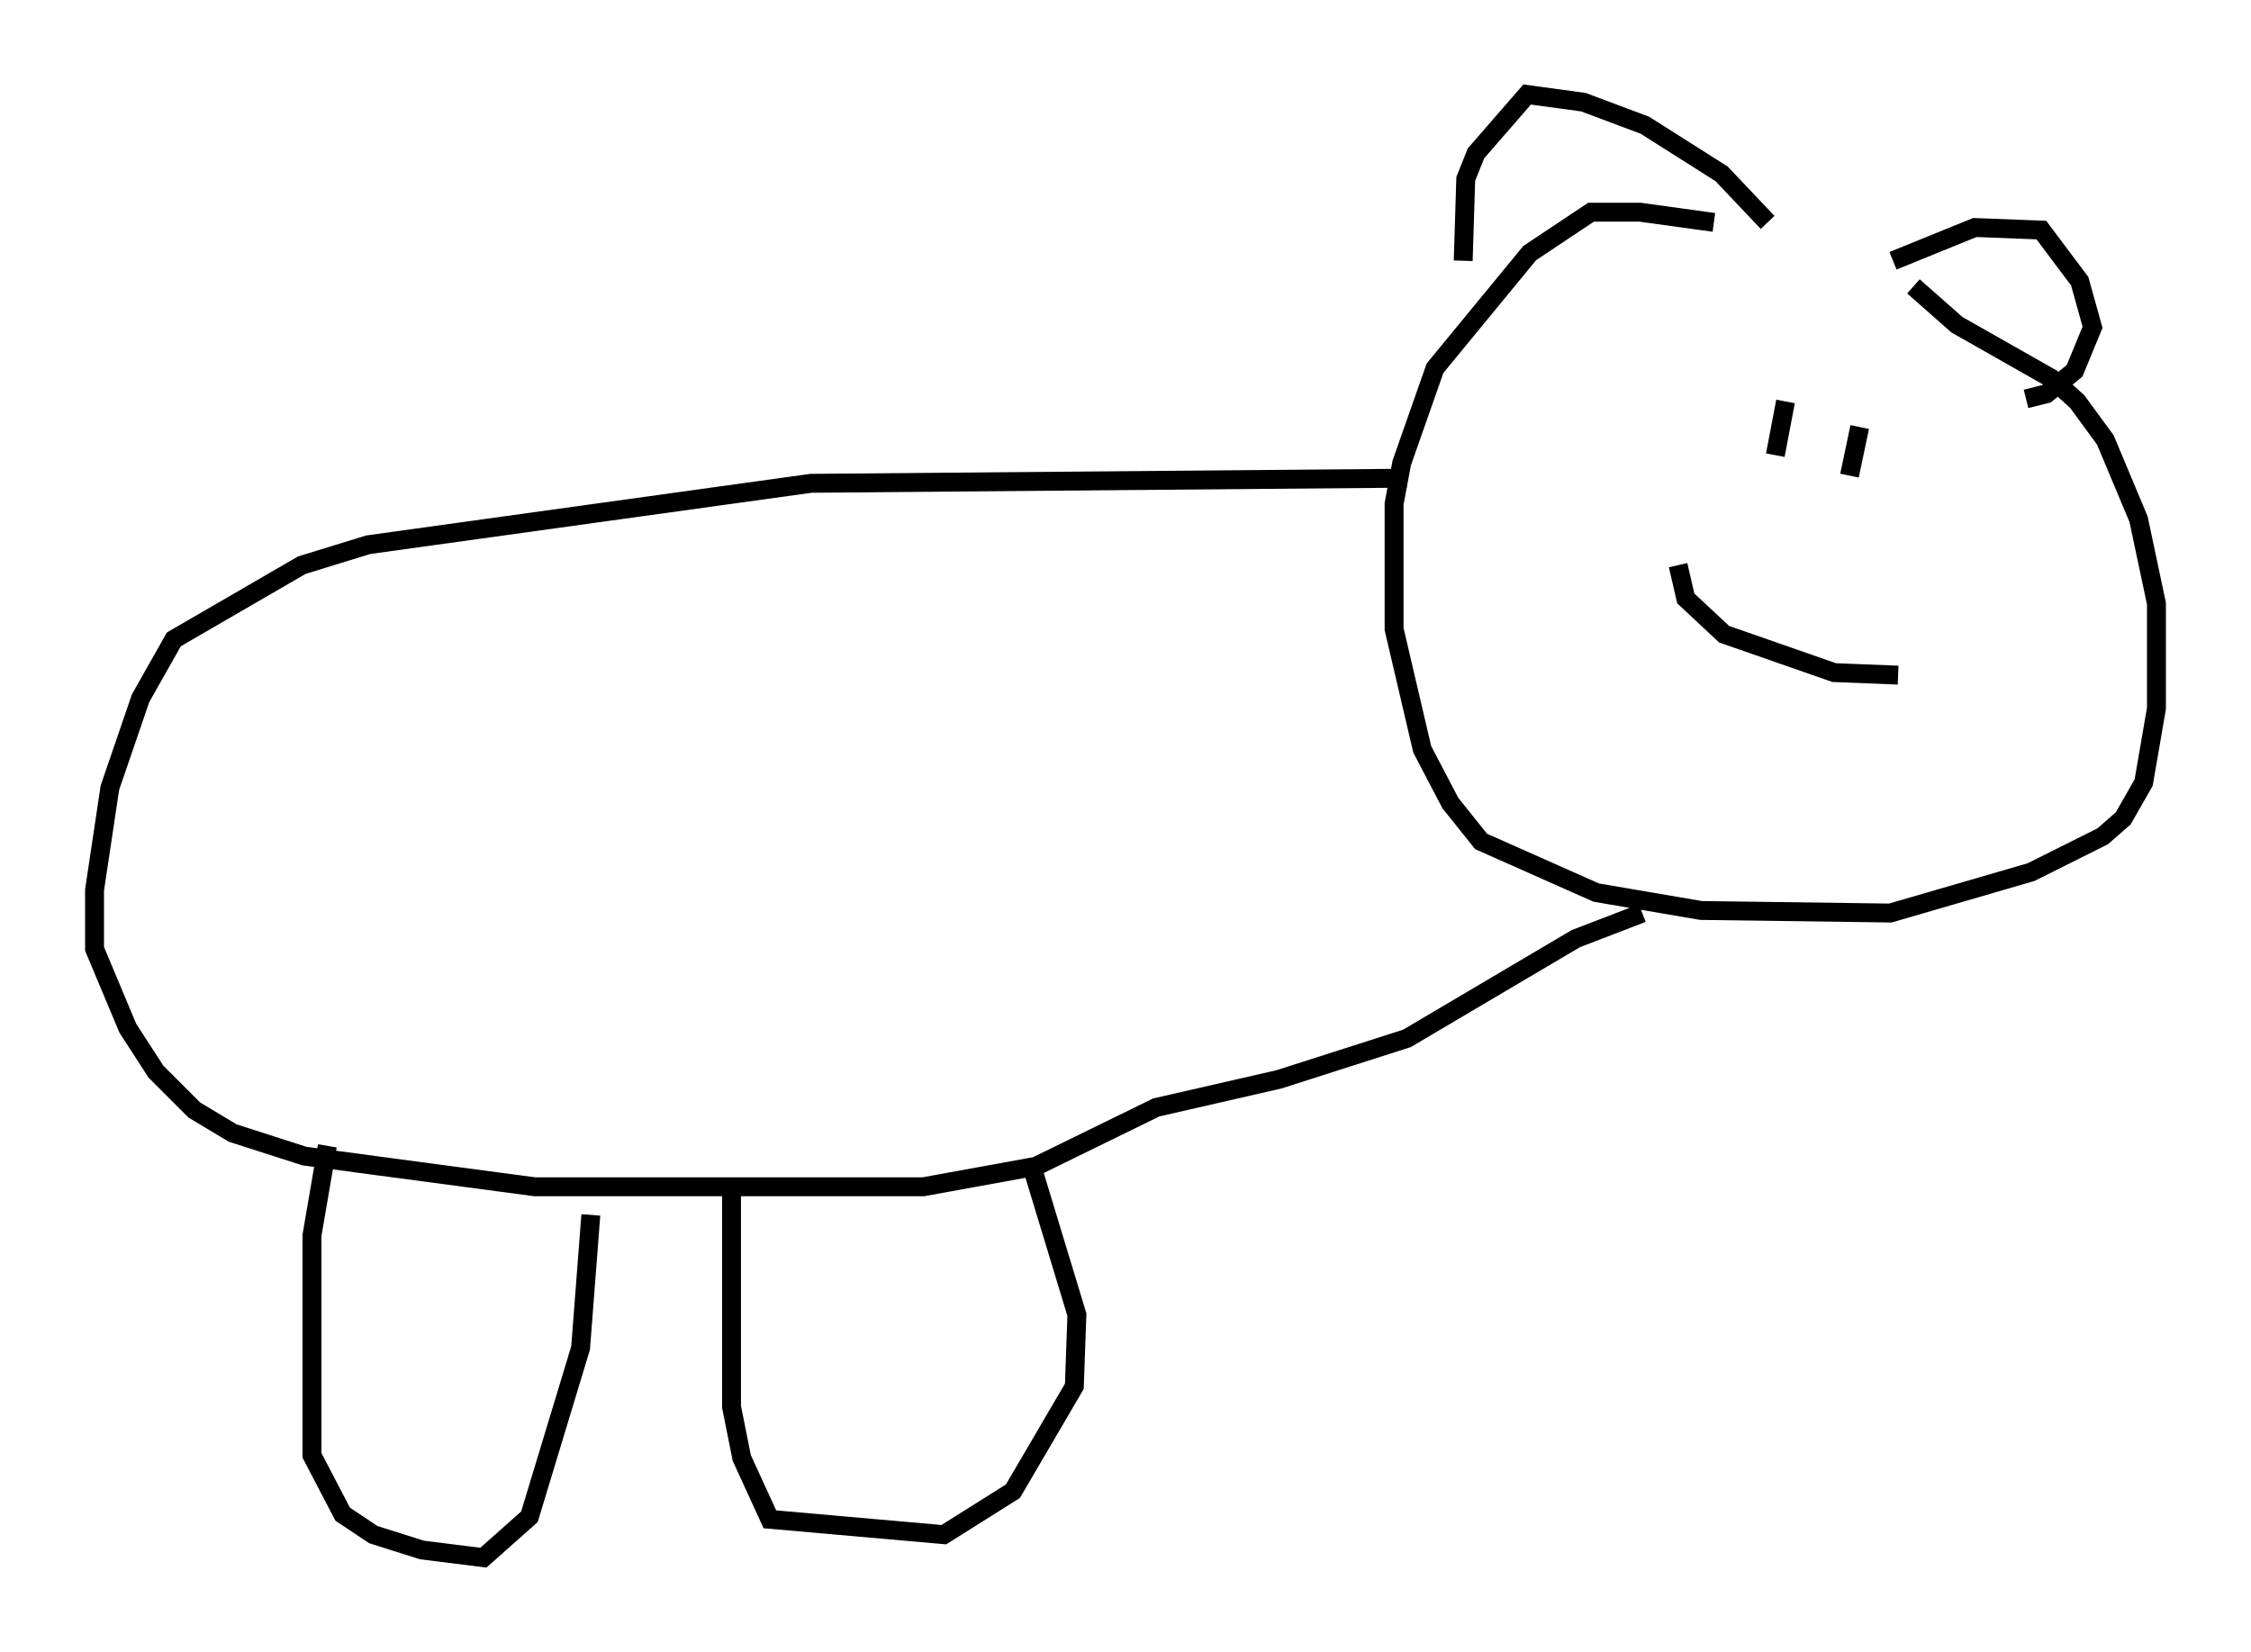 <?xml version="1.0" encoding="utf-8" ?>
<svg baseProfile="full" height="87.401" version="1.1" width="119.065" xmlns="http://www.w3.org/2000/svg" xmlns:ev="http://www.w3.org/2001/xml-events" xmlns:xlink="http://www.w3.org/1999/xlink"><defs /><rect fill="white" height="87.401" width="119.065" x="0" y="0" /><path d="M101.345, 15.013 m-10.69, -3.248 l-3.924, -0.541 -2.571, 0.0 l-3.248, 2.165 -5.007, 6.089 l-1.759, 5.007 -0.406, 2.165 l0.0, 6.631 1.488, 6.36 l1.488, 2.842 1.624, 2.03 l6.089, 2.706 5.548, 0.947 l10.013, 0.135 7.442, -2.165 l3.789, -1.894 1.083, -0.947 l1.083, -1.894 0.677, -3.924 l0.0, -5.548 -0.947, -4.465 l-1.759, -4.195 -1.488, -2.03 l-1.353, -1.218 -5.007, -2.842 l-2.3, -2.03 m-7.713, -3.383 l-2.436, -2.571 -4.059, -2.571 l-3.248, -1.218 -2.977, -0.406 l-2.706, 3.112 -0.541, 1.353 l-0.135, 4.33 m22.733, 0.0 l4.33, -1.759 3.518, 0.135 l2.03, 2.706 0.677, 2.436 l-0.947, 2.3 -1.488, 1.218 l-1.083, 0.271 m-12.72, 0.135 l-0.541, 2.842 m4.465, -1.488 l-0.541, 2.571 m-9.066, 4.736 l0.406, 1.759 2.03, 1.894 l5.819, 2.03 3.383, 0.135 m-25.981, -10.419 l-31.529, 0.271 -23.41, 3.248 l-3.518, 1.083 -6.766, 3.924 l-1.759, 3.112 -1.624, 4.736 l-0.812, 5.413 0.0, 3.112 l1.759, 4.195 1.488, 2.3 l2.03, 2.03 2.03, 1.218 l3.789, 1.218 12.178, 1.624 l20.568, 0.0 5.954, -1.083 l6.36, -3.112 6.495, -1.488 l6.766, -2.165 8.931, -5.277 l3.518, -1.353 m-69.553, 12.314 l-0.812, 4.736 0.0, 11.637 l1.624, 3.112 1.624, 1.083 l2.571, 0.812 3.248, 0.406 l2.436, -2.165 2.706, -8.931 l0.541, -7.036 m7.442, -1.218 l0.0, 11.367 0.541, 2.706 l1.488, 3.248 9.202, 0.812 l3.654, -2.3 3.248, -5.548 l0.135, -3.789 -2.3, -7.578 " fill="none" stroke="black" stroke-width="1" /></svg>